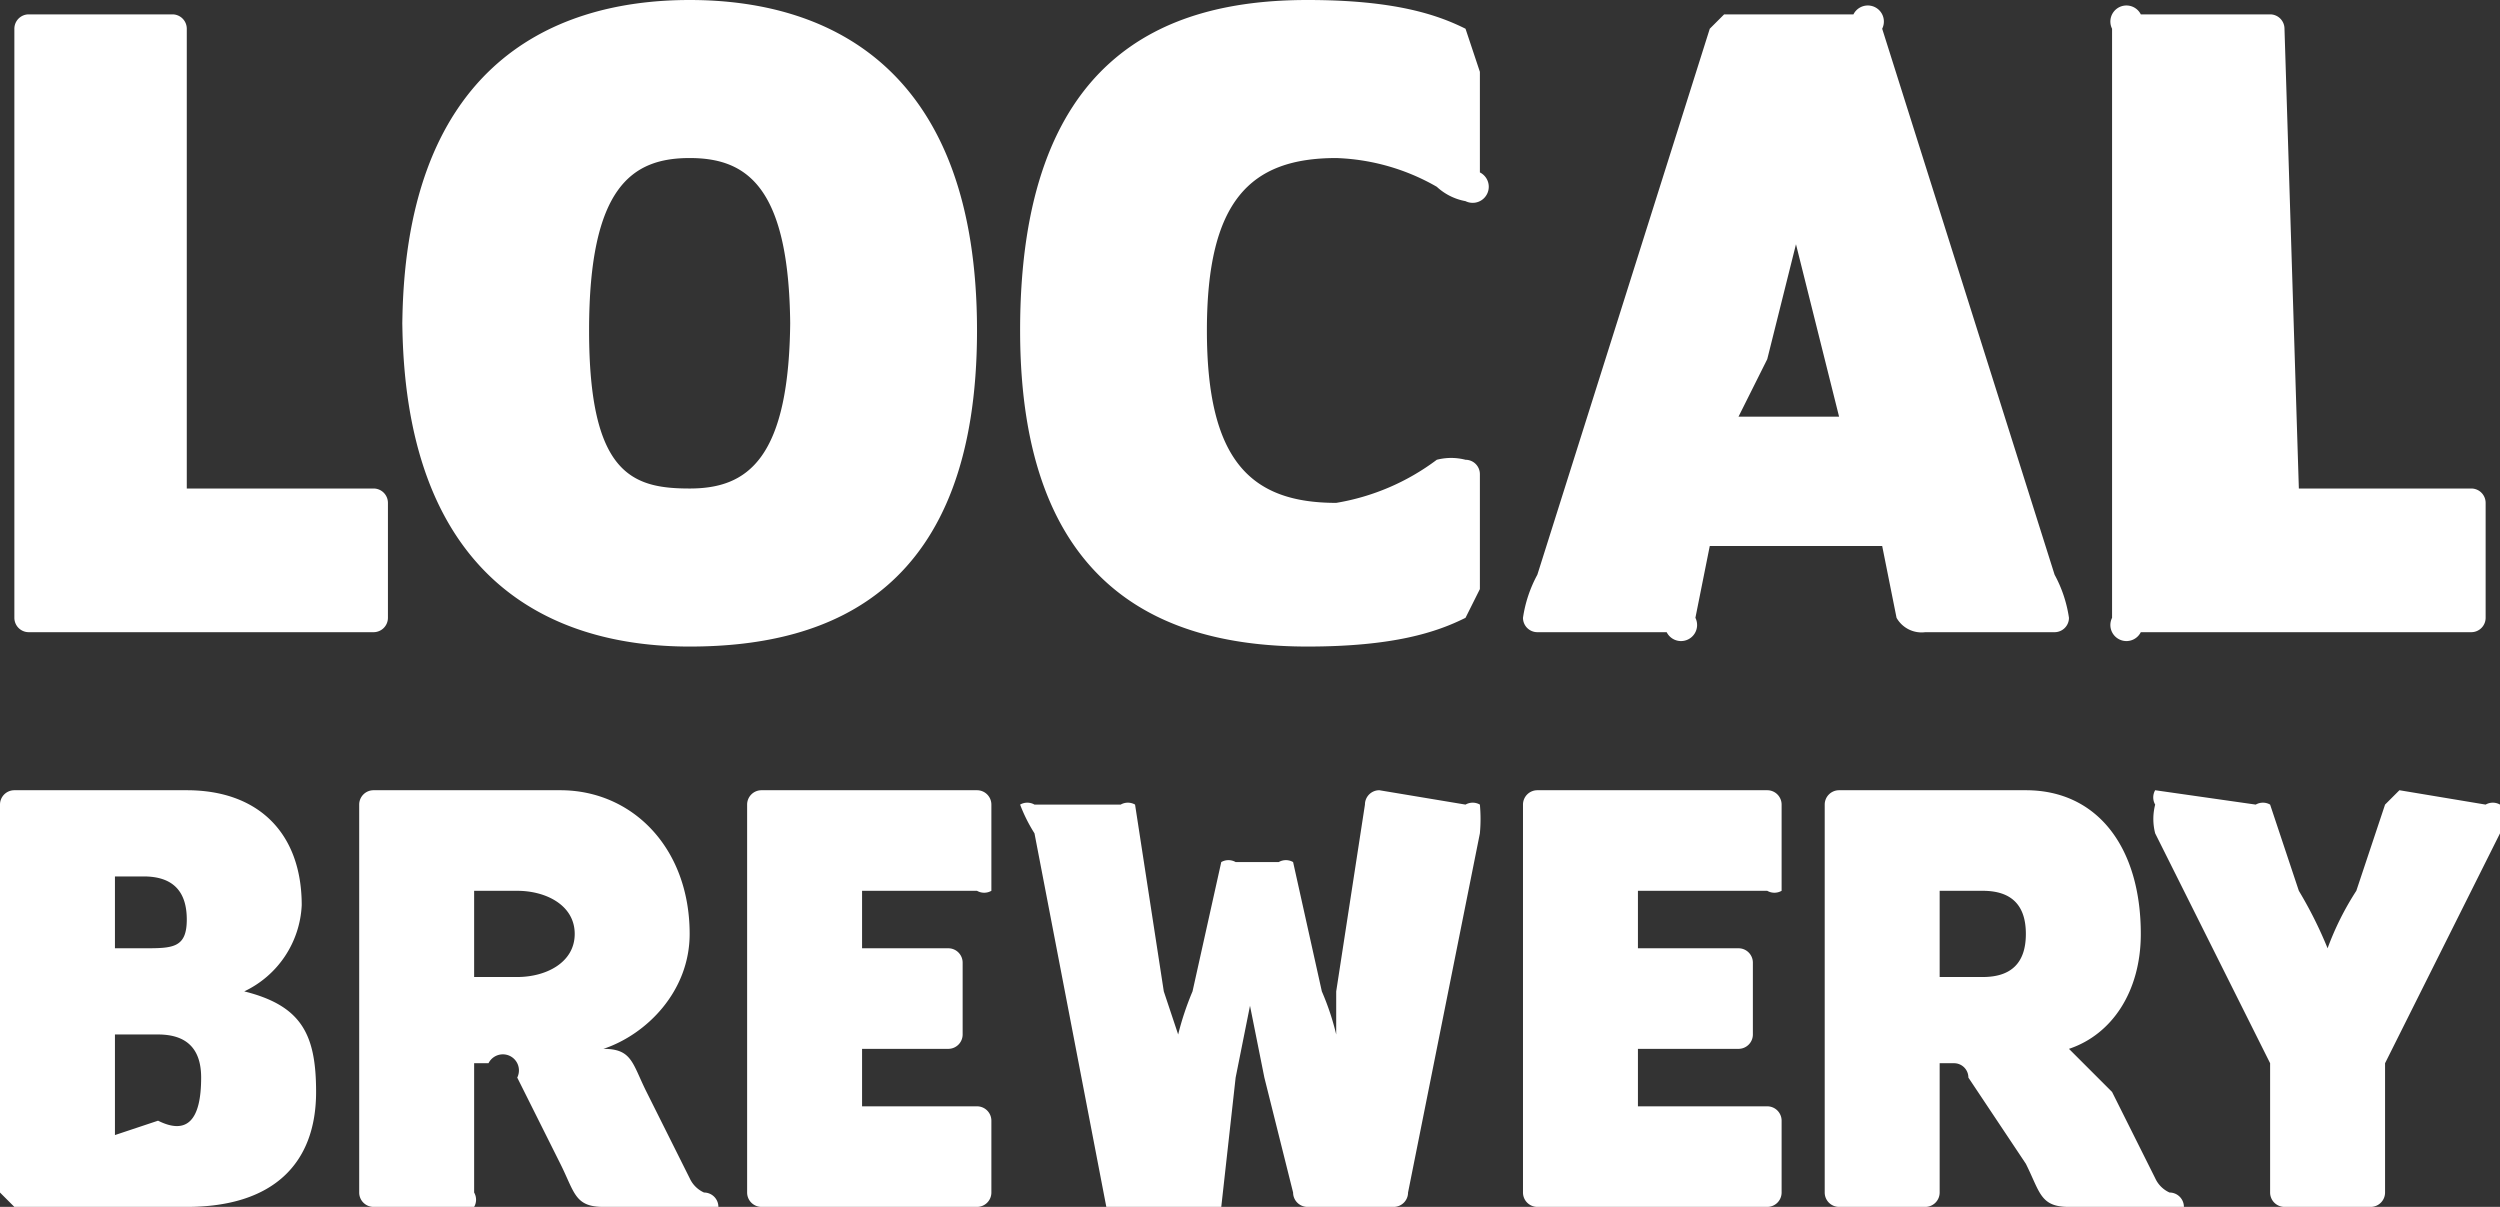<svg xmlns="http://www.w3.org/2000/svg" viewBox="0 0 174 84">
  <rect x="0" y="0" width="174" height="84" fill="#333333" stroke="none"/>
  <g fill="#fff" style="isolation:isolate">
    <path d="M1 43V2a1 1 0 0 1 1-1h10a1 1 0 0 1 1 1v32h13a1 1 0 0 1 1 1v8a1 1 0 0 1-1 1H2a1 1 0 0 1-1-1zM28 23C28 5 38 0 48 0s20 5 20 23-10 22-20 22-20-5-20-23zm27 0c0-10-3-12-7-12s-7 2-7 12 3 11 7 11 7-2 7-12zM71 23C71 4 81 0 91 0c6 0 9 1 11 2l1 3v7a1 1 0 0 1-1 2 4 4 0 0 1-2-1 15 15 0 0 0-7-2c-6 0-9 3-9 12s3 12 9 12a16 16 0 0 0 7-3 4 4 0 0 1 2 0 1 1 0 0 1 1 1v8l-1 2c-2 1-5 2-11 2-10 0-20-4-20-22zM118 43a1 1 0 0 1-2 1h-9a1 1 0 0 1-1-1 9 9 0 0 1 1-3l12-38 1-1h9a1 1 0 0 1 2 1l12 38a9 9 0 0 1 1 3 1 1 0 0 1-1 1h-9a2 2 0 0 1-2-1l-1-5h-12zm9-18l-2-8v-1 1l-2 8-2 4h7zM147 43V2a1 1 0 0 1 2-1h9a1 1 0 0 1 1 1l1 32h12a1 1 0 0 1 1 1v8a1 1 0 0 1-1 1h-23a1 1 0 0 1-2-1z"/>
  </g>
  <g fill="#fff" style="isolation:isolate">
    <path d="M0 83V56a1 1 0 0 1 1-1h12c5 0 8 3 8 8a7 7 0 0 1-4 6c4 1 5 3 5 7 0 5-3 8-9 8H1l-1-1zm10-17c2 0 3 0 3-2s-1-3-3-3H8v5h2zm1 12c2 1 3 0 3-3 0-2-1-3-3-3H8v7zM45 76l3 6a2 2 0 0 0 1 1 1 1 0 0 1 1 1 1 1 0 0 1-1 0h-7c-2 0-2-1-3-3l-3-6a1 1 0 0 0-2-1h-1v9a1 1 0 0 1 0 1h-7a1 1 0 0 1-1-1V56a1 1 0 0 1 1-1h13c5 0 9 4 9 10 0 4-3 7-6 8 2 0 2 1 3 3zm-12-8h3c2 0 4-1 4-3s-2-3-4-3h-3v6zM52 83V56a1 1 0 0 1 1-1h15a1 1 0 0 1 1 1v6a1 1 0 0 1-1 0h-8v4h6a1 1 0 0 1 1 1v5a1 1 0 0 1-1 1h-6v4h8a1 1 0 0 1 1 1v5a1 1 0 0 1-1 1H53a1 1 0 0 1-1-1zM90 60l2 9a18 18 0 0 1 1 3v-3l2-13a1 1 0 0 1 1-1l6 1a1 1 0 0 1 1 0 11 11 0 0 1 0 2l-5 25a1 1 0 0 1-1 1h-6a1 1 0 0 1-1-1l-2-8-1-5c0-1 0 0 0 0l-1 5-1 9a1 1 0 0 1-1 0h-7l-5-26a11 11 0 0 1-1-2 1 1 0 0 1 1 0h6a1 1 0 0 1 1 0l2 13 1 3c0 1 0 0 0 0a20 20 0 0 1 1-3l2-9a1 1 0 0 1 1 0h3a1 1 0 0 1 1 0zM106 83V56a1 1 0 0 1 1-1h16a1 1 0 0 1 1 1v6a1 1 0 0 1-1 0h-9v4h7a1 1 0 0 1 1 1v5a1 1 0 0 1-1 1h-7v4h9a1 1 0 0 1 1 1v5a1 1 0 0 1-1 1h-16a1 1 0 0 1-1-1zM147 76l3 6a2 2 0 0 0 1 1 1 1 0 0 1 1 1 1 1 0 0 1-1 0h-7c-2 0-2-1-3-3l-4-6a1 1 0 0 0-1-1h-1v9a1 1 0 0 1-1 1h-6a1 1 0 0 1-1-1V56a1 1 0 0 1 1-1h13c5 0 8 4 8 10 0 4-2 7-5 8l3 3zm-12-8h3c2 0 3-1 3-3s-1-3-3-3h-3v6zM158 83v-9l-8-16a4 4 0 0 1 0-2 1 1 0 0 1 0-1l7 1a1 1 0 0 1 1 0l2 6a29 29 0 0 1 2 4 20 20 0 0 1 2-4l2-6 1-1 6 1a1 1 0 0 1 1 0 4 4 0 0 1 0 2l-8 16v9a1 1 0 0 1-1 1h-6a1 1 0 0 1-1-1z"/>
  </g>
</svg>